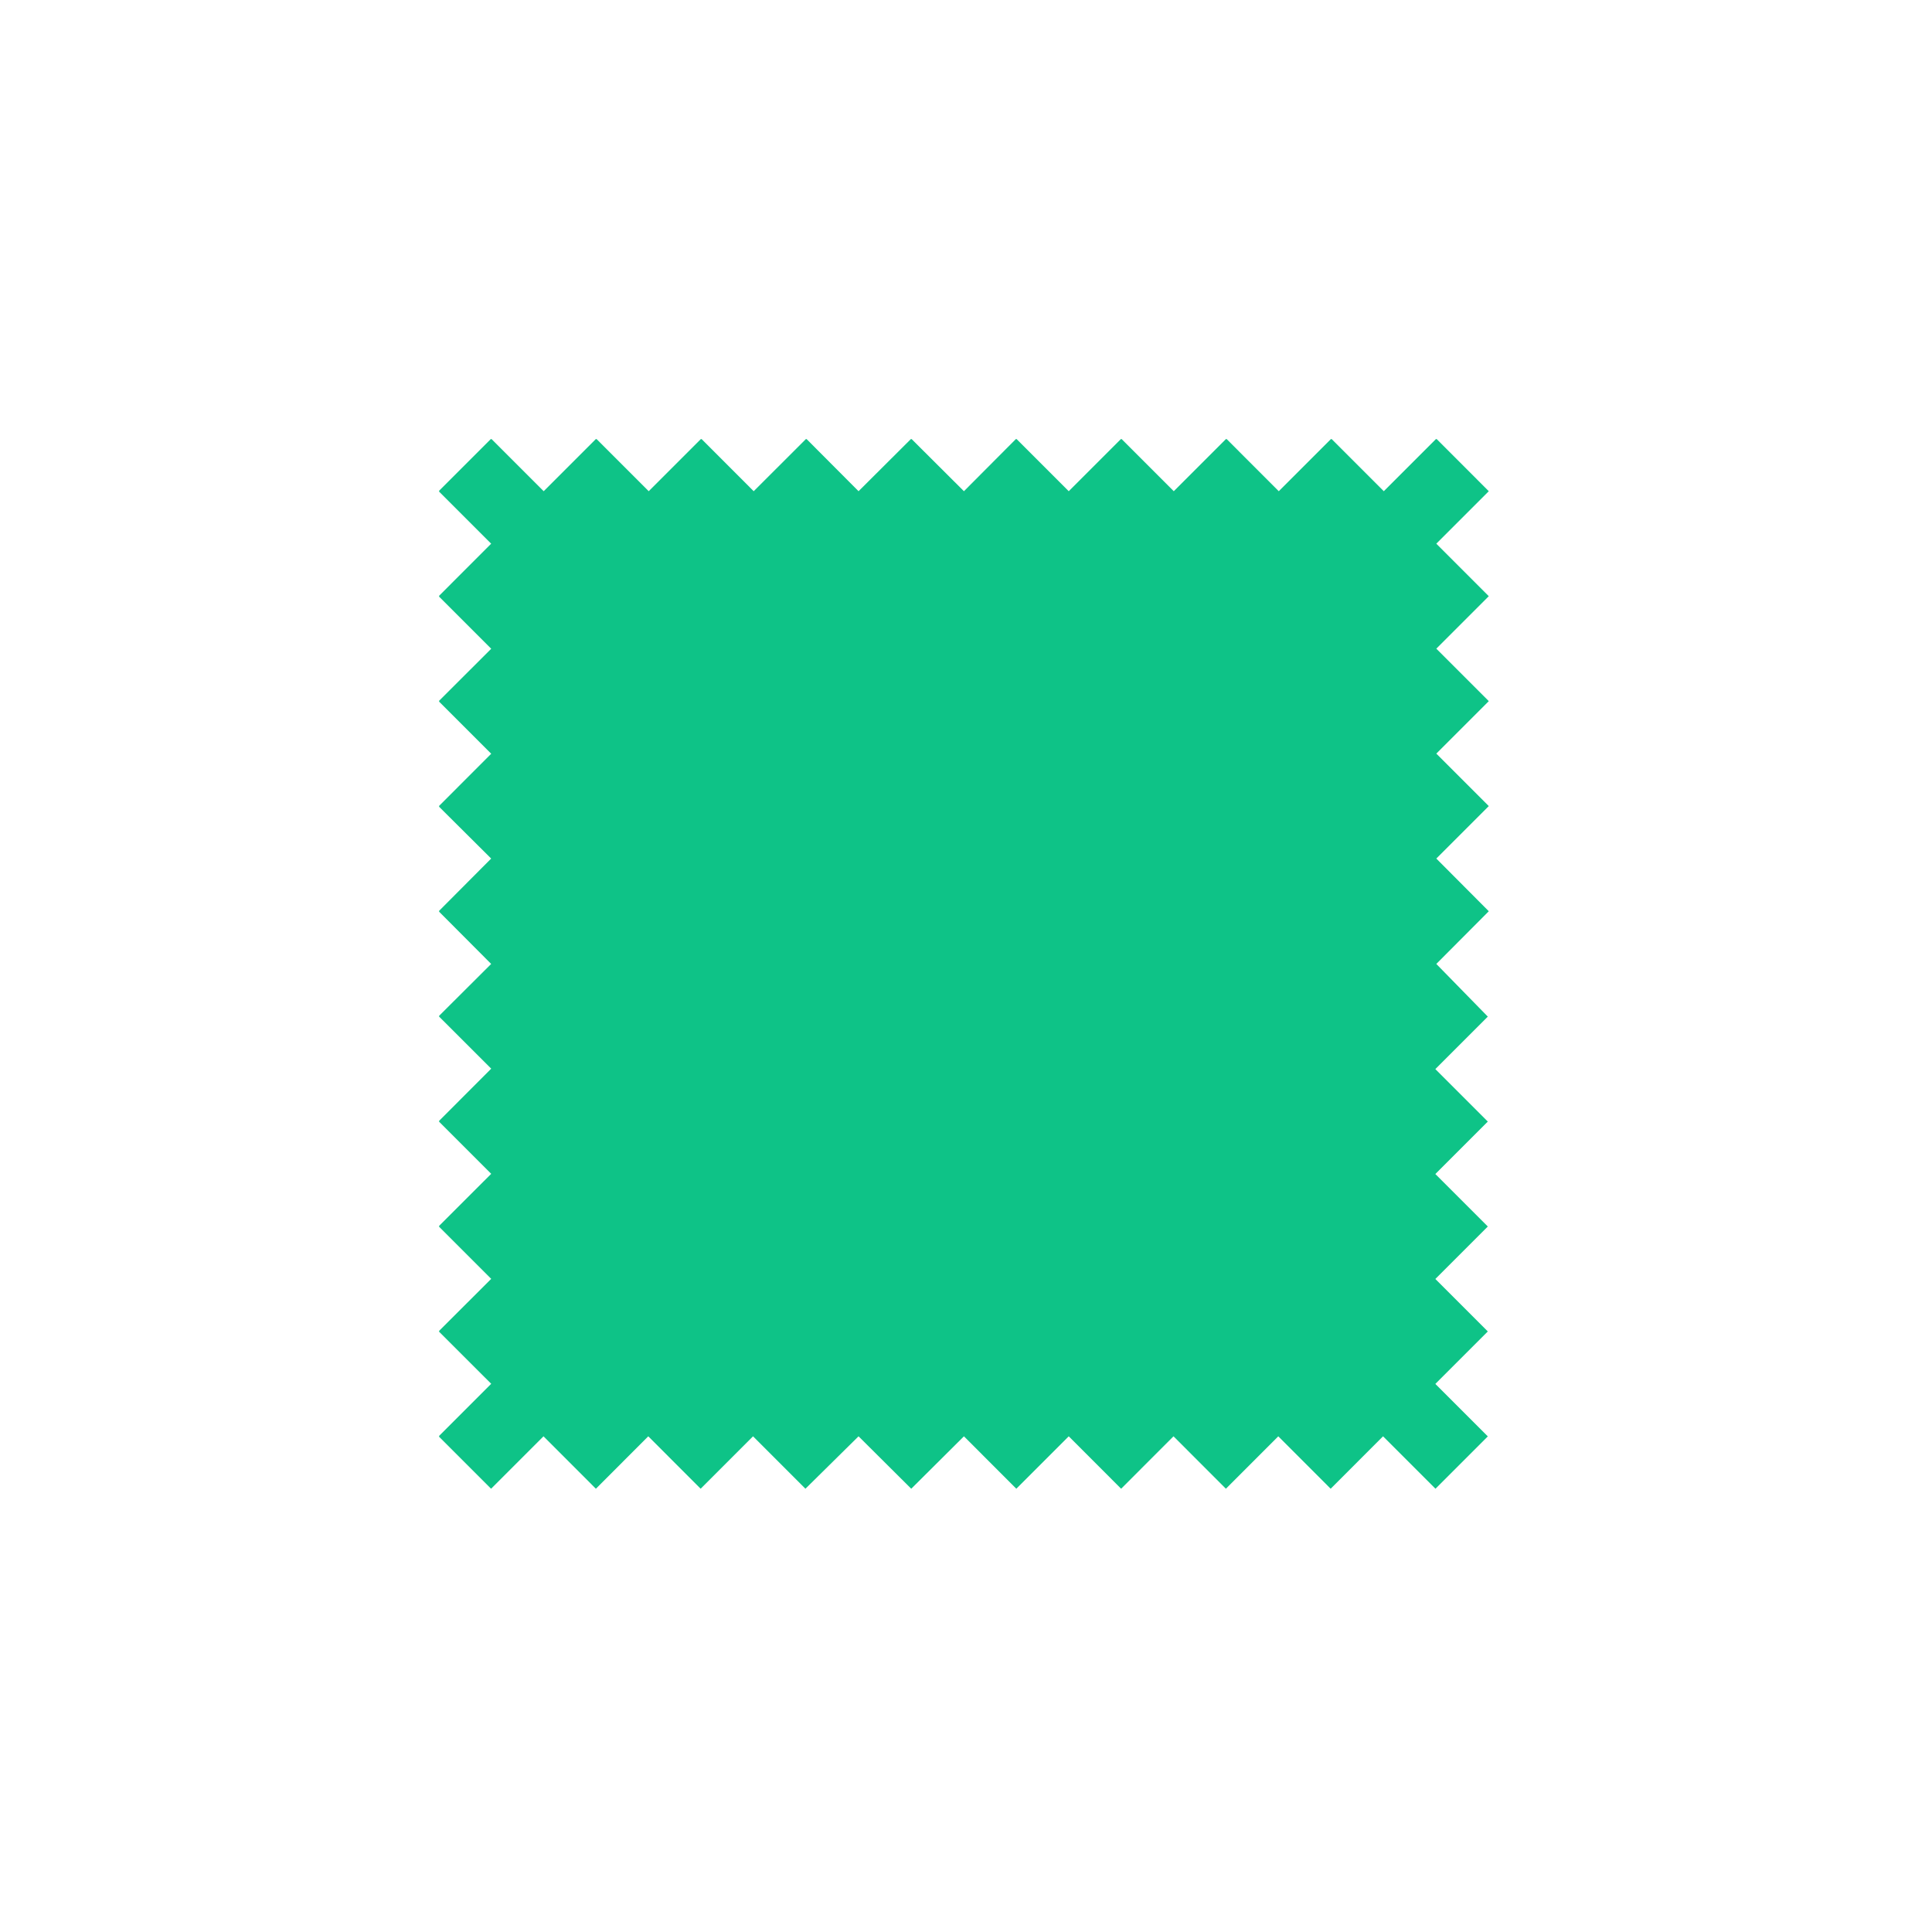 <svg xmlns="http://www.w3.org/2000/svg" width="44" height="44" viewBox="0 0 44 44">
  <g id="Group_2129" data-name="Group 2129" transform="translate(-870 -2432)">
    <rect id="Rectangle_3330" data-name="Rectangle 3330" width="44" height="44" transform="translate(870 2432)" fill="none"/>
    <path id="Path_5198" data-name="Path 5198" d="M28.949,6.247,27.762,7.434,26.575,6.247h-.018L25.37,7.434,24.184,6.247h-.018L22.979,7.434,21.792,6.247h-.018L20.587,7.434,19.4,6.247h-.018L18.2,7.434,17.009,6.247h-.018L15.8,7.434,14.617,6.247H14.6L13.412,7.434,12.226,6.247h-.018L11.021,7.434,9.834,6.247H9.816L8.629,7.434,7.442,6.247H7.424L6.248,7.423v.021L7.433,8.629,6.248,9.815v.021l1.186,1.186L6.248,12.206v.021l1.186,1.186L6.248,14.6v.021L7.433,15.8,6.248,16.99v.021L7.433,18.2,6.248,19.381V19.4l1.186,1.185L6.248,21.773v.021l1.186,1.186L6.248,24.165v.021l1.186,1.186L6.248,26.556v.021l1.186,1.185L6.248,28.948v.021l1.183,1.183h0l1.194-1.194,1.193,1.194h0l1.193-1.194,1.193,1.194h0l1.193-1.194,1.193,1.194h0L15.8,28.958,17,30.152h0L18.2,28.958l1.193,1.194h0l1.194-1.194,1.193,1.194h0l1.193-1.194,1.193,1.194h0l1.193-1.194,1.193,1.194h0l1.193-1.194,1.194,1.194h0l1.192-1.192v0l-1.195-1.195,1.195-1.195v0l-1.195-1.195,1.195-1.195v0l-1.195-1.195,1.195-1.195v0l-1.195-1.195,1.195-1.195v0L28.958,18.2,30.153,17v0L28.958,15.8l1.195-1.195v0l-1.195-1.195,1.195-1.195v0l-1.195-1.195,1.195-1.195v0L28.958,8.629l1.195-1.195v0L28.967,6.247Z" transform="translate(873.753 2435.753)" fill="#0ec387"/>
  </g>
</svg>
